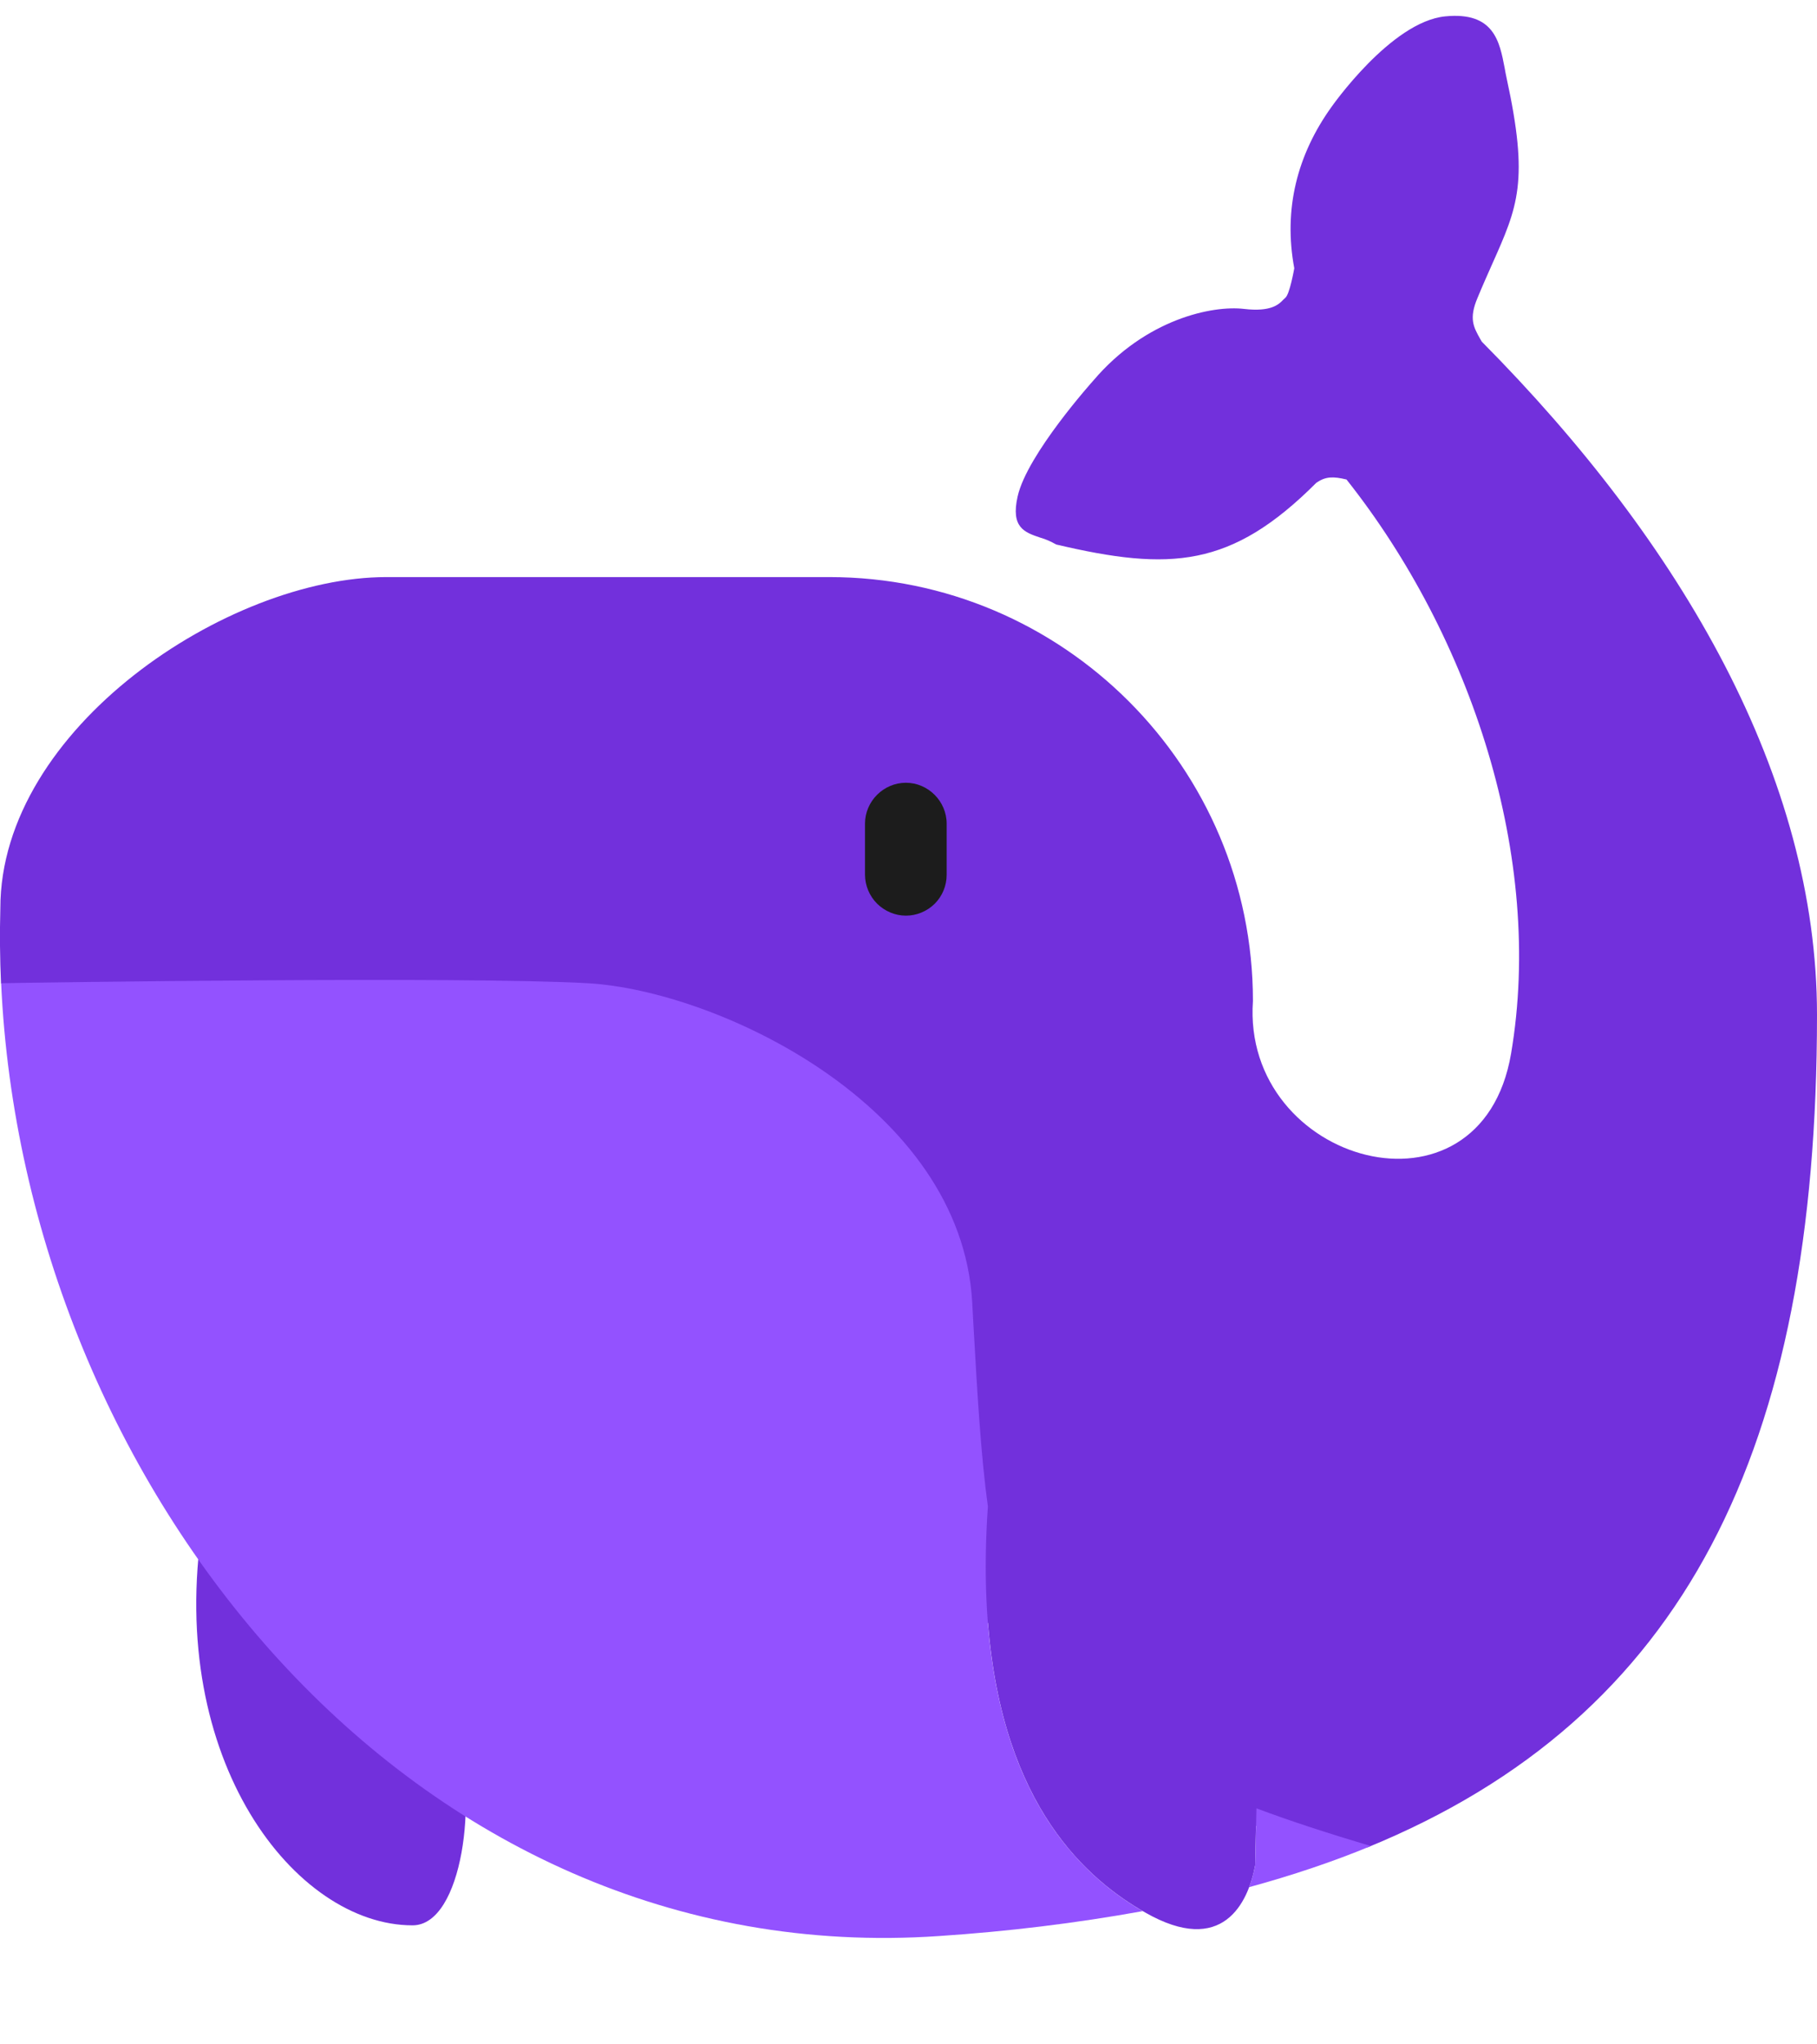 <svg width="16" height="18" viewBox="0 0 16 18" fill="none" xmlns="http://www.w3.org/2000/svg">
<path d="M13.048 3.008C14.814 4.789 16 6.844 16 8.936C16 12.758 14.839 15.12 12.044 16.265C11.713 16.219 11.385 16.156 11.06 16.076L11.053 16.422C10.991 16.757 10.765 17.227 10.086 16.84C9.586 16.556 8.829 15.918 8.7 14.293C8.395 13.536 8.332 12.561 8.263 11.335C8.166 9.604 6.431 9.02 5.288 8.955C4.193 8.892 0.339 8.677 0.009 8.659C-0.001 8.438 -0.003 8.218 0.003 7.997C0.003 6.414 2.005 5.081 3.403 5.081H7.302C9.361 5.081 11.033 6.754 11.033 8.813C10.932 10.248 13.04 10.839 13.306 9.277C13.599 7.553 12.955 5.607 11.857 4.222C11.741 4.194 11.674 4.194 11.592 4.25C10.844 4.999 10.307 5.031 9.3 4.794C9.255 4.768 9.208 4.747 9.158 4.733C9.022 4.687 8.899 4.645 8.961 4.371C9.044 3.999 9.63 3.348 9.63 3.348C10.09 2.808 10.677 2.687 10.955 2.72C11.194 2.748 11.262 2.679 11.3 2.639C11.306 2.633 11.312 2.628 11.318 2.622C11.357 2.592 11.397 2.362 11.397 2.362C11.3 1.841 11.423 1.363 11.723 0.944C11.723 0.944 12.248 0.19 12.727 0.144C13.155 0.102 13.205 0.364 13.25 0.601C13.255 0.629 13.26 0.657 13.266 0.684C13.465 1.597 13.367 1.816 13.138 2.329C13.099 2.417 13.056 2.513 13.011 2.622C12.933 2.805 12.976 2.88 13.033 2.982L13.048 3.008H13.048ZM3.633 16.952C2.6 16.952 1.466 15.501 1.782 13.428C1.968 13.547 3.338 14.649 4.013 15.297C4.209 15.799 4.079 16.952 3.633 16.952Z" fill="#7230DC"/>
<path d="M7.977 8.062C7.882 8.062 7.791 8.023 7.723 7.956C7.656 7.889 7.618 7.798 7.617 7.703V7.252C7.617 7.055 7.78 6.892 7.977 6.892C8.173 6.892 8.336 7.055 8.336 7.252V7.703C8.336 7.798 8.298 7.89 8.231 7.957C8.163 8.024 8.072 8.062 7.977 8.062Z" fill="#1C1C1C"/>
<path d="M11.064 15.922C11.36 16.033 11.695 16.142 12.071 16.254C11.737 16.392 11.38 16.512 10.999 16.616C11.024 16.551 11.041 16.485 11.053 16.422L11.064 15.922ZM8.699 13.264C8.636 12.805 8.606 12.269 8.57 11.633L8.561 11.466C8.463 9.733 6.319 8.722 5.176 8.657C4.082 8.595 0.333 8.651 0.01 8.657C0.211 13.061 3.6 17.369 8.273 17.046C8.873 17.006 9.47 16.934 10.062 16.827C9.467 16.48 8.536 15.633 8.699 13.264Z" fill="#9352FF"/>
</svg>
